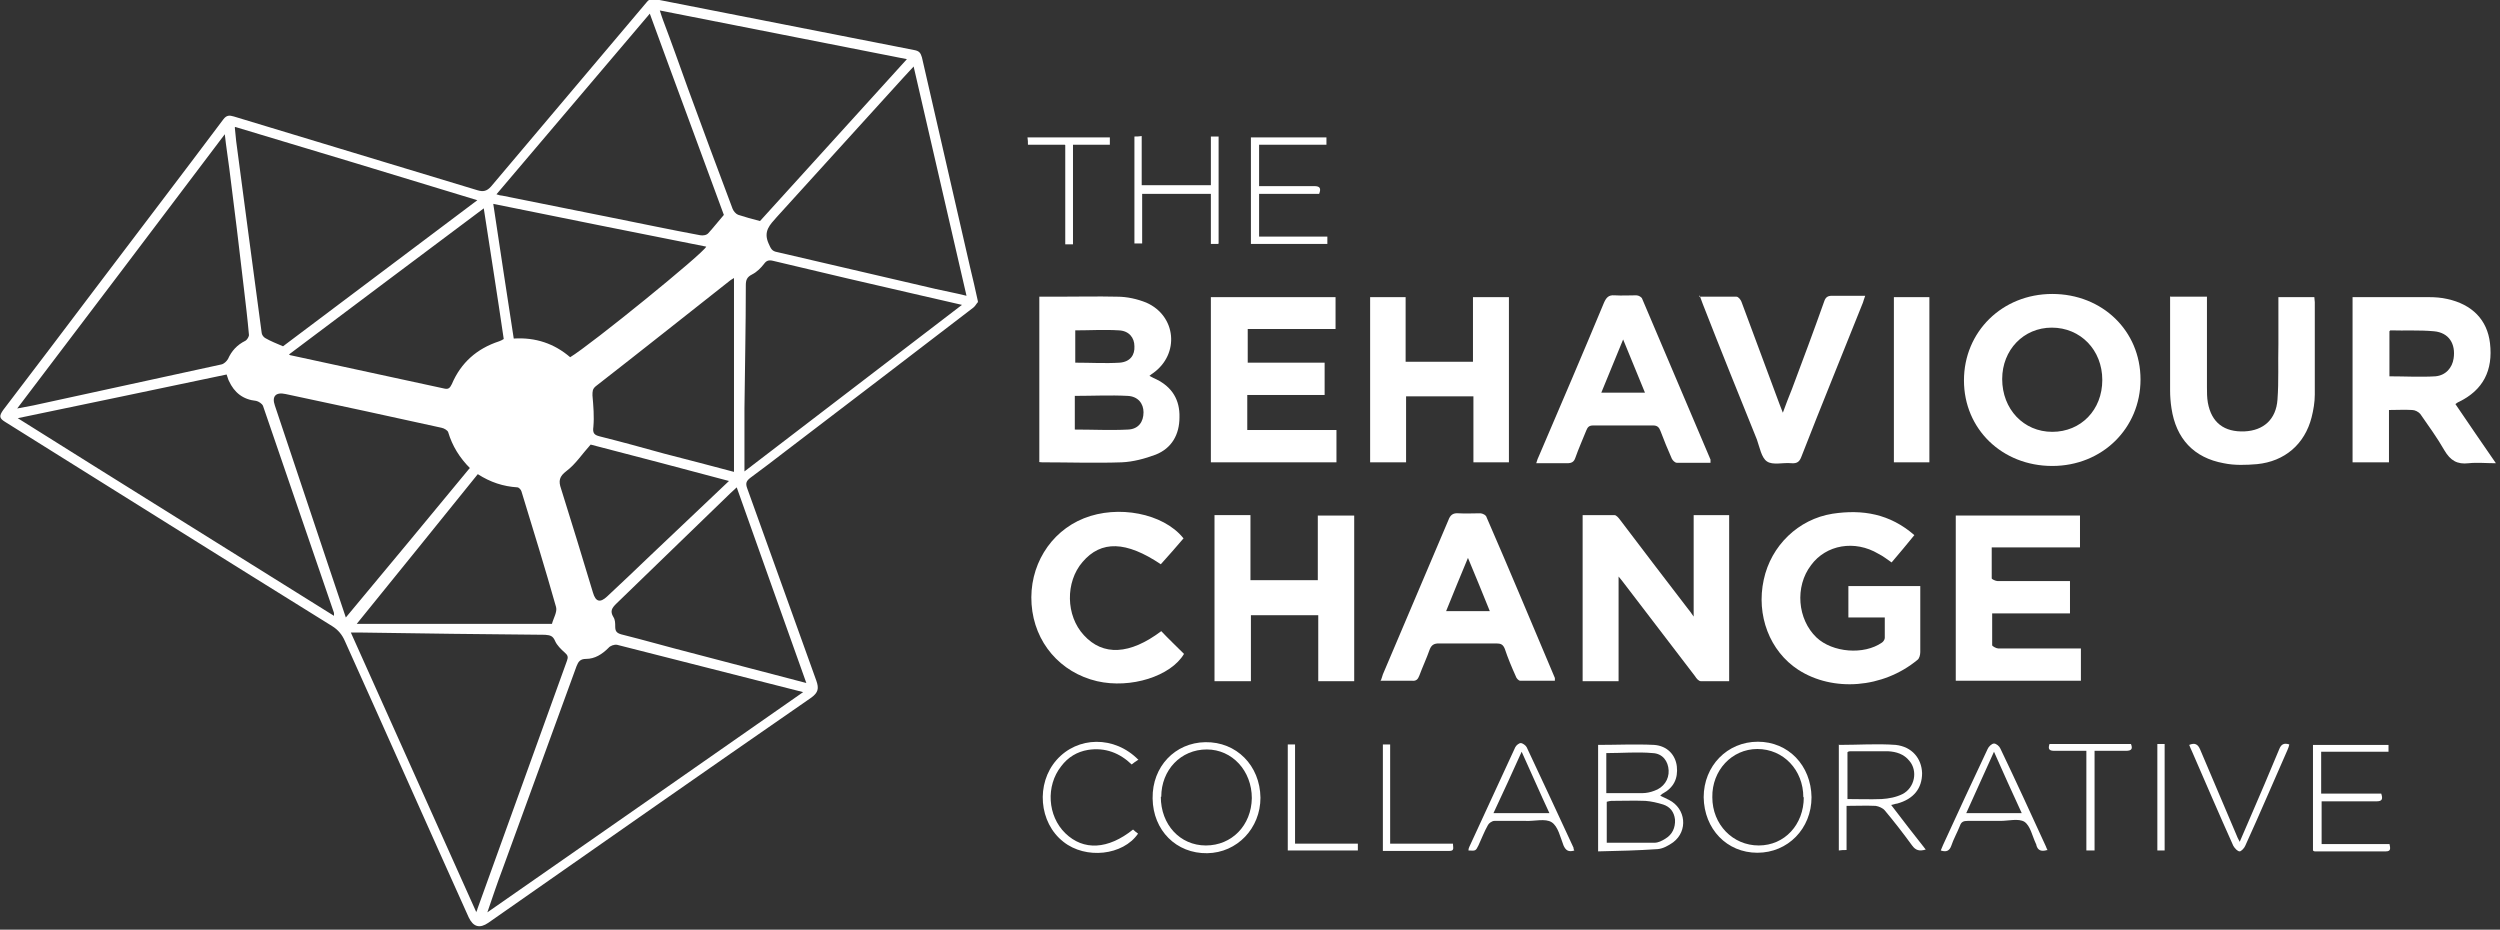 <?xml version="1.0" encoding="UTF-8"?>
<svg xmlns="http://www.w3.org/2000/svg" version="1.1" viewBox="0 0 549.4 204.3">
  <rect x="0" y="0" width="549.4" height="204.3" fill="#333333" stroke="none"/>
  <defs>
    <style>
      .cls-1 {
        fill: #fff;
      }
    </style>
  </defs>
  <!-- Generator: Adobe Illustrator 28.7.1, SVG Export Plug-In . SVG Version: 1.2.0 Build 142)  -->
  <g>
    <g id="Layer_1">
      <path class="cls-1" d="M214.9,66.4c-.3.3-.6.9-1,1.2-13.7,10.5-27.4,21-41.2,31.5-2.6,2-5.2,4-7.8,5.9-.9.7-1.1,1.2-.7,2.3,5.1,14.1,10.1,28.2,15.2,42.3.6,1.7.4,2.6-1.1,3.7-23.7,16.4-47.4,33-71,49.5-1.9,1.3-3.3.9-4.3-1.2-9.1-20.2-18.1-40.5-27.2-60.7-.6-1.4-1.5-2.5-2.8-3.3-24-14.9-47.9-29.9-71.9-44.9-1.3-.8-1.3-1.3-.4-2.6,6.8-8.9,13.6-17.9,20.4-26.9,9.3-12.3,18.7-24.6,28-37,.7-.9,1.3-.9,2.3-.6,17.8,5.4,35.7,10.8,53.5,16.2,1.3.4,2.1.2,3-.8,11.4-13.5,22.8-27,34.2-40.5.7-.9,1.4-.8,2.3-.6,18.8,3.7,37.7,7.4,56.5,11.1,1.1.2,1.4.6,1.7,1.6,3.5,15.4,7.1,30.8,10.6,46.2.6,2.4,1.1,4.7,1.7,7.4h0ZM176.5,152.1c-13.9-3.5-27.4-7-40.9-10.4-.6-.1-1.5.2-1.9.7-1.4,1.4-3,2.4-4.9,2.4-1.3,0-1.7.6-2.1,1.6-5.4,14.9-10.9,29.8-16.3,44.7-1.1,2.9-2.1,5.9-3.3,9.4,23.3-16.2,46.2-32.2,69.4-48.4h0ZM104.6,200.5c.2-.4.3-.5.3-.7,6.6-18.2,13.1-36.4,19.7-54.6.3-.8.2-1.2-.5-1.8-.8-.7-1.7-1.6-2.1-2.5-.5-1.2-1.1-1.3-2.2-1.4-13.6-.1-27.2-.3-40.9-.5-.5,0-1,0-1.8,0,9.2,20.5,18.3,40.8,27.5,61.3h0ZM73.4,135.6c0-.6,0-.7,0-.9-5.2-15.2-10.4-30.3-15.6-45.5-.2-.5-1-1-1.5-1.1-2.9-.3-4.8-1.8-6-4.4-.2-.4-.3-.9-.5-1.4-15.3,3.2-30.4,6.4-45.9,9.6,23.4,14.7,46.4,29,69.6,43.5h0ZM51.6,28c.1,1.2.2,2.1.3,3,1,7.3,1.9,14.6,2.9,21.9.9,6.8,1.8,13.5,2.7,20.2,0,.4.4,1,.8,1.2,1.2.7,2.5,1.2,3.9,1.8,14-10.5,28.2-21.2,42.7-32.1-18-5.5-35.5-10.8-53.2-16.1h0ZM3.6,89.8c1.5-.3,2.6-.5,3.7-.7,13.8-3,27.5-6,41.3-9,.6-.1,1.2-.7,1.5-1.2.8-1.8,2-3.1,3.8-4,.4-.2.9-1,.8-1.4-.3-3.4-.7-6.7-1.1-10.1-1-8.8-2.1-17.6-3.2-26.3-.3-2.4-.7-4.8-1-7.6-15.3,20.3-30.4,40.2-45.8,60.5ZM167,48.6c10.6-11.7,21.3-23.5,32.3-35.6-18.2-3.6-36.1-7.1-54.3-10.7.3,1,.5,1.5.7,2.1,1.9,5,3.7,10.1,5.5,15.1,3.2,8.8,6.5,17.6,9.8,26.4.2.5.7,1.1,1.2,1.3,1.5.5,3,.9,4.9,1.4h0ZM159.1,47.3c-5.3-14.5-10.8-29.2-16.3-44.3-11.3,13.3-22.4,26.4-33.7,39.7.6.2,1,.3,1.3.3,8,1.6,15.9,3.2,23.9,4.8,6.5,1.3,13.1,2.7,19.6,3.9.6.1,1.4,0,1.8-.5,1.1-1.2,2.1-2.5,3.4-4h0ZM200.8,14.6c-1,1.1-1.7,1.8-2.5,2.7-9.2,10.1-18.4,20.3-27.6,30.4-1.5,1.7-3,3.1-1.8,5.8.5,1.1.7,1.7,1.9,1.9,11.6,2.7,23.2,5.4,34.8,8.1,2.2.5,4.4.9,6.8,1.5-3.9-16.9-7.7-33.4-11.6-50.3h0ZM163.6,103.6c16-12.3,31.8-24.3,47.8-36.6-3.2-.7-5.9-1.4-8.7-2-11-2.5-22-5.1-32.9-7.7-.9-.2-1.4,0-1.9.7-.7.9-1.6,1.8-2.6,2.3-1.2.6-1.4,1.3-1.4,2.4,0,9-.2,18-.3,27.1,0,4.5,0,8.9,0,13.7h0ZM103.3,102.9c-2.3-2.3-3.9-4.9-4.8-7.9-.1-.4-.9-.9-1.5-1-11.4-2.5-22.8-5-34.2-7.4-2.2-.5-3.1.5-2.4,2.5,3.9,11.7,7.8,23.4,11.7,35,1.3,3.8,2.5,7.5,3.9,11.6,9.2-11,18.1-21.8,27.2-32.8h0ZM106.3,45.8c-14.4,10.8-28.6,21.4-42.8,32.1.3.2.4.2.5.2,11.2,2.4,22.5,4.9,33.7,7.3.9.2,1.2-.2,1.6-1,2-4.7,5.5-7.8,10.4-9.4.3-.1.7-.3,1-.5-1.4-9.6-2.9-19-4.4-28.8h0ZM177.2,150.1c-5.2-14.5-10.2-28.7-15.3-43-.6.6-1,.9-1.4,1.3-8.4,8.1-16.7,16.2-25.1,24.3-.9.9-1.4,1.6-.6,2.9.4.6.4,1.4.4,2.1,0,1,.3,1.4,1.3,1.7,5.2,1.3,10.4,2.8,15.5,4.1,8.3,2.2,16.5,4.3,25.2,6.6h0ZM155.2,54.2c-15.6-3.1-31.1-6.2-46.8-9.4,1.5,10.1,3,19.8,4.5,29.6,4.8-.3,8.9,1.1,12.4,4.1,4.5-2.7,29.5-23,29.9-24.3h0ZM105,104.2c-8.8,10.9-17.5,21.7-26.6,32.9h42.9c.3-1.2,1.2-2.6.9-3.7-2.4-8.5-5-16.9-7.6-25.4-.1-.4-.6-.9-.9-.9-3.1-.2-5.9-1.1-8.7-2.9ZM161.3,61.1c-.4.2-.6.4-.8.5-9.9,7.8-19.7,15.6-29.6,23.3-.7.6-.7,1.1-.7,2,.2,2.3.4,4.6.2,6.9-.2,1.4.2,1.8,1.4,2.1,4.8,1.2,9.5,2.5,14.2,3.8,5,1.3,10.1,2.6,15.3,4v-42.6h0ZM160.2,105.7c-10.5-2.8-20.7-5.5-30.4-8-1.9,2.1-3.3,4.3-5.3,5.8-1.6,1.2-1.8,2.2-1.2,3.9,2.4,7.6,4.7,15.2,7,22.8.6,2.1,1.6,2.3,3.1.9,3.2-3,6.4-6,9.5-9,5.7-5.4,11.3-10.7,17.3-16.4h0Z"/>
      <g>
        <path class="cls-1" d="M228.4,101.6v-36.4c1.4,0,2.8,0,4.1,0,4.4,0,8.7-.1,13,0,2.2,0,4.4.5,6.4,1.3,6.6,2.9,7.4,11.3,1.5,15.5-.2.1-.4.3-.8.6.6.3,1.1.6,1.6.8,3.4,1.7,5.1,4.5,5,8.3,0,3.8-1.7,6.8-5.2,8.2-2.4.9-5,1.6-7.5,1.7-5.8.2-11.6,0-17.4,0-.2,0-.5,0-.8-.1ZM236.2,86.8v7.6c4,0,7.9.2,11.7,0,2.3-.1,3.4-1.7,3.4-3.8,0-1.9-1.2-3.5-3.5-3.6-3.8-.2-7.7,0-11.6,0ZM236.3,72.4v7.3c3.4,0,6.6.2,9.8,0,2.3-.2,3.3-1.7,3.2-3.6,0-1.9-1.2-3.4-3.4-3.5-3.2-.2-6.4,0-9.6,0Z"/>
        <path class="cls-1" d="M355.7,149.7h-7.9v-36.5c2.3,0,4.6,0,7,0,.4,0,.9.6,1.2,1,4.9,6.5,9.9,13,14.8,19.4.4.5.8,1,1.4,1.9v-22.3h7.8v36.5c-2.1,0-4.2,0-6.2,0-.5,0-1-.6-1.3-1.1-5.2-6.8-10.4-13.6-15.6-20.4-.3-.4-.6-.8-1.2-1.5v23Z"/>
        <path class="cls-1" d="M525,90v11.6h-8v-36.3c.4,0,.9,0,1.4,0,5.1,0,10.3,0,15.4,0,1.3,0,2.7.1,4,.4,5.5,1.2,8.8,4.6,9.4,9.7.7,6-1.5,10.3-6.8,12.9-.3.1-.5.3-.8.5,2.9,4.3,5.8,8.5,8.9,13-2.2,0-4.1-.2-6,0-2.5.3-4-.6-5.3-2.8-1.6-2.8-3.5-5.4-5.3-8-.4-.5-1.2-.9-1.8-.9-1.6-.1-3.3,0-5.1,0ZM525.1,82.7c3.4,0,6.8.2,10.1,0,2.3-.2,3.7-1.9,4-3.9.5-3.2-1-5.7-4.3-6-3.2-.3-6.4-.1-9.6-.2l-.2.2v10Z"/>
        <path class="cls-1" d="M451,64.6c11,0,19.4,8.1,19.4,18.8,0,10.7-8.4,19-19.4,19-11,0-19.4-8.1-19.4-18.8,0-10.7,8.4-19,19.4-19ZM462,83.5c0-6.6-4.8-11.5-11.1-11.5-6.2,0-10.9,4.9-10.9,11.3,0,6.6,4.7,11.6,11,11.6,6.3,0,11-4.8,11-11.4Z"/>
        <path class="cls-1" d="M420.7,117.6c-1.7,2.1-3.3,4-5,6-1-.7-1.9-1.4-2.9-1.9-5.2-3.1-11.5-2-14.8,2.5-3.6,4.7-3,11.9,1.2,15.9,3.5,3.3,10.4,3.9,14.4,1.1.3-.2.6-.7.6-1,0-1.4,0-2.9,0-4.5h-8v-6.9h15.8v2.3c0,4.1,0,8.1,0,12.2,0,.6-.2,1.4-.6,1.7-7.6,6.3-18.6,7.1-26.2,2.2-6.3-4.1-9.3-12-7.6-19.8,1.6-7.5,7.6-13.3,15.1-14.5,6.6-1,12.6,0,18,4.7Z"/>
        <path class="cls-1" d="M266.9,113.2h7.9v14.3h14.8v-14.2h8v36.4h-7.9v-14.5h-14.8v14.5h-8v-36.4Z"/>
        <path class="cls-1" d="M274.1,86.8v7.7h19.6v7.1h-27.6v-36.3h27.4v7h-19.3v7.4h16.9v7.1h-17Z"/>
        <path class="cls-1" d="M454.9,127.7v7.1h-17.1c0,2.5,0,4.7,0,7,0,.2.9.7,1.3.7,5.4,0,10.9,0,16.3,0,.6,0,1.2,0,1.9,0v7.1h-27.5v-36.3h27.3v7h-19.4c0,2.4,0,4.6,0,6.8,0,.2.9.6,1.3.6,4.6,0,9.3,0,13.9,0,.5,0,1.1,0,1.8,0Z"/>
        <path class="cls-1" d="M323.8,101.6v-14.5h-14.8v14.5h-7.9v-36.3h7.8v14.2h14.8v-14.2h7.9v36.3h-7.9Z"/>
        <path class="cls-1" d="M477,65.2h8c0,.6,0,1.1,0,1.7,0,6.1,0,12.1,0,18.2,0,1.1,0,2.3.2,3.4.8,4.4,3.6,6.5,8.1,6.3,4.1-.2,6.9-2.6,7.2-7,.3-4,.1-8.1.2-12.1,0-3.4,0-6.9,0-10.4h7.9c0,.4.1.8.1,1.1,0,6.8,0,13.5,0,20.3,0,1.7-.3,3.4-.7,5-1.5,5.9-5.9,9.7-12,10.3-2.4.2-4.9.3-7.3-.2-6.6-1.2-10.5-5.4-11.5-12.1-.2-1.3-.3-2.6-.3-3.9,0-6.4,0-12.7,0-19.1,0-.5,0-1,0-1.6Z"/>
        <path class="cls-1" d="M375.9,101.7c-2.6,0-5,0-7.4,0-.4,0-.9-.5-1.1-.9-.9-2-1.7-4-2.5-6.1-.3-.8-.7-1.2-1.6-1.2-4.4,0-8.8,0-13.2,0-.8,0-1.2.3-1.5,1.1-.8,2-1.7,4-2.4,6-.3.9-.8,1.2-1.8,1.2-2.2,0-4.4,0-6.8,0,.2-.7.4-1.2.6-1.6,4.8-11.2,9.6-22.4,14.3-33.7.5-1.1,1-1.7,2.3-1.6,1.6.1,3.2,0,4.8,0,.5,0,1.2.4,1.3.8,5,11.8,10,23.5,15,35.3,0,.1,0,.3,0,.7ZM361.5,86.3c-1.6-3.9-3.1-7.6-4.8-11.7-1.7,4.1-3.2,7.8-4.8,11.7h9.6Z"/>
        <path class="cls-1" d="M303.4,149.7c.2-.6.4-1.1.5-1.5,4.8-11.3,9.6-22.6,14.4-33.9.4-1.1,1-1.6,2.2-1.5,1.6.1,3.2,0,4.8,0,.5,0,1.3.4,1.4.9,5.1,11.7,10,23.5,15,35.3,0,.1,0,.3,0,.6-2.6,0-5.1,0-7.6,0-.4,0-.9-.6-1-1-.9-2-1.7-3.9-2.4-6-.4-1-.9-1.2-1.9-1.2-4.2,0-8.4,0-12.6,0-1,0-1.6.3-2,1.3-.7,2-1.6,3.9-2.3,5.8-.3.8-.7,1.2-1.6,1.1-2.2,0-4.5,0-7,0ZM317.8,134.3h9.6c-1.6-3.9-3.1-7.7-4.8-11.7-1.7,4-3.2,7.8-4.8,11.7Z"/>
        <path class="cls-1" d="M260.1,118.3c-1.6,1.9-3.3,3.8-5,5.7-7.6-5.1-13.1-5.3-17.2-.5-3.8,4.4-3.7,11.8.3,16.1,4.2,4.6,10.1,4.3,17-.9,1.6,1.7,3.3,3.3,5,5-2.9,4.9-11.7,7.7-19.1,6-8.1-1.9-13.8-8.5-14.4-16.9-.6-8.3,4-15.9,11.5-18.9,7.5-3,17.4-1.1,21.8,4.3Z"/>
        <path class="cls-1" d="M373.4,65.2c2.9,0,5.5,0,8.2,0,.4,0,.9.6,1.1,1.1,2.8,7.5,5.6,15.1,8.4,22.6.2.5.4,1,.7,1.8.7-1.9,1.3-3.5,2-5.2,2.4-6.4,4.8-12.8,7.1-19.3.3-.9.8-1.2,1.7-1.2,2.4,0,4.8,0,7.3,0-.2.6-.4,1.1-.5,1.5-4.5,11.3-9.1,22.5-13.5,33.8-.4,1.1-.9,1.6-2.2,1.5-1.8-.2-4.1.5-5.4-.4-1.2-.8-1.6-3.1-2.2-4.8-4-9.9-8-19.8-11.9-29.8-.2-.5-.4-1.1-.7-1.9Z"/>
        <path class="cls-1" d="M424,101.6h-7.8v-36.3h7.8v36.3Z"/>
        <path class="cls-1" d="M364.9,174.9c.7.3,1.3.6,1.9.9,3.7,1.9,4.2,6.8.9,9.3-1,.7-2.2,1.4-3.4,1.5-4.3.3-8.6.4-13.1.5v-23.4c4.1,0,8.2-.2,12.3,0,2.9.2,4.7,2.2,5,4.7.3,2.7-.7,4.7-3.1,6-.1,0-.2.2-.5.4ZM353,185.2c3.7,0,7.1,0,10.6,0,.8,0,1.6-.4,2.4-.9,1.5-.9,2.2-2.4,2.1-4.2-.2-1.7-1.1-2.8-2.6-3.3-1.3-.4-2.6-.7-3.9-.8-2.5-.1-5,0-7.5,0-.3,0-.6.1-1,.2v9ZM353,174.3c2.7,0,5.3,0,7.9,0,.9,0,1.8-.2,2.6-.5,2.1-.7,3.3-2.5,3.2-4.5-.1-2-1.3-3.7-3.5-3.8-3.3-.3-6.7,0-10.2,0v9Z"/>
        <path class="cls-1" d="M404.2,163.7c4.2,0,8.3-.3,12.4,0,3.6.4,5.7,3,5.8,6.2,0,3.3-1.8,5.7-5.5,6.7-.3,0-.7.2-1.3.3,2.5,3.3,5,6.5,7.6,9.8-1.4.4-2.2.2-3-.9-1.9-2.6-3.9-5.2-6-7.7-.4-.5-1.3-.9-2-1-2.1-.1-4.2,0-6.4,0v9.7c-.6,0-1.1,0-1.7.1v-23.3ZM405.9,175.6c2.6,0,5.1.1,7.6,0,1.6-.1,3.2-.4,4.6-1.1,2.7-1.4,3.4-5.1,1.5-7.3-1.2-1.5-2.9-2-4.6-2.1-2.8,0-5.7,0-8.5,0-.2,0-.4.1-.5.2v10.3Z"/>
        <path class="cls-1" d="M253.3,175.4c-.1-6.9,4.9-12.2,11.6-12.3,6.8-.1,12,5.1,12.1,12.2,0,6.7-5.1,12.1-11.7,12.2-6.8.1-11.9-5-12-12ZM255.1,175.1c0,6.1,4.2,10.7,9.9,10.7,5.7,0,10-4.4,10.1-10.4,0-6-4.3-10.7-9.9-10.7-5.7,0-10,4.5-10,10.4Z"/>
        <path class="cls-1" d="M398.1,175.2c0,6.9-5.2,12.2-11.9,12.2-6.7,0-11.7-5.2-11.8-12.2,0-6.9,5.2-12.2,11.9-12.2,6.7,0,11.7,5.2,11.8,12.2ZM396.3,175.2c0-6-4.4-10.6-10.1-10.6-5.6,0-10,4.7-9.9,10.6,0,6,4.5,10.6,10.2,10.6,5.7,0,9.9-4.6,9.9-10.6Z"/>
        <path class="cls-1" d="M291.5,30.2v1.6h-14.8v9.1c.5,0,1.1,0,1.6,0,3.5,0,7,0,10.5,0,1.2,0,1.6.4,1.1,1.7h-13.2v9.4h15v1.6h-16.8v-23.4h16.6Z"/>
        <path class="cls-1" d="M525.1,185.4c.2,1,.4,1.7-.8,1.7-5.2,0-10.4,0-15.6,0,0,0-.2,0-.4-.2v-23.2h16.6v1.5h-14.8v9.2h13.2c.4,1.2.2,1.7-1,1.7-4,0-8,0-12.1,0v9.4h14.9Z"/>
        <path class="cls-1" d="M267.7,53.6c-.5,0-1,0-1.6,0v-11h-15.1v10.9h-1.7v-23.5c.5,0,1,0,1.6-.1v10.8h15.2v-10.7h1.7v23.5Z"/>
        <path class="cls-1" d="M449.9,186.8c-1.3.4-2.1.1-2.4-1.1,0,0,0-.2-.1-.3-.8-1.7-1.2-3.9-2.5-4.8-1.3-.8-3.5-.2-5.3-.2-2.4,0-4.8,0-7.2,0-.9,0-1.4.2-1.7,1.1-.6,1.5-1.4,2.9-1.9,4.4-.4,1.1-1.1,1.4-2.3,1,.2-.4.3-.8.5-1.2,3.2-7,6.5-14.1,9.8-21.1.2-.5.9-1.2,1.4-1.2.5,0,1.2.6,1.4,1.1,3.4,7.1,6.7,14.3,10,21.5.1.3.2.5.4.9ZM444.3,178.7c-2.1-4.5-4-8.8-6.1-13.5-2.1,4.7-4.1,9-6.1,13.5h12.3Z"/>
        <path class="cls-1" d="M346,186.9c-1.3.4-1.9,0-2.4-1.1-.7-1.8-1.2-4.2-2.6-5.1-1.4-.9-3.8-.2-5.7-.3-2.3,0-4.6,0-6.9,0-.5,0-1.2.5-1.4.9-.8,1.4-1.4,3-2.1,4.5-.6,1.2-.6,1.2-2.2,1.1,0-.3.1-.6.2-.8,3.4-7.3,6.7-14.6,10.1-21.9.2-.4.8-.9,1.2-.9.4,0,1.1.5,1.3.9,3.5,7.4,6.9,14.8,10.3,22.1,0,.1,0,.3.1.5ZM340.5,178.7c-2.1-4.5-4-8.9-6.1-13.5-2.1,4.7-4.1,9-6.2,13.5h12.3Z"/>
        <path class="cls-1" d="M250.1,167c-.5.3-.9.6-1.4,1-2.6-2.5-5.8-3.8-9.6-3.2-2.4.4-4.4,1.6-5.9,3.6-3.4,4.3-3,10.9.9,14.7,4,3.9,9.4,3.6,14.9-.8.3.3.7.6,1.1.9-3.3,4.8-11.5,5.7-16.4,1.8-5.4-4.2-6.1-12.8-1.5-18,4.6-5.2,12.7-5.4,18,0Z"/>
        <path class="cls-1" d="M481.1,163.7c1.2-.5,1.9-.2,2.4,1,2.6,6.2,5.3,12.4,7.9,18.6.2.5.4,1,.8,1.7.8-1.8,1.5-3.5,2.2-5.1,2.2-5.1,4.4-10.2,6.5-15.3.4-1,1-1.4,2.2-1-.1.4-.2.8-.4,1.2-3.1,7-6.1,14.1-9.3,21.1-.2.5-.9,1.2-1.2,1.2-.5,0-1.1-.7-1.4-1.2-3.1-6.9-6.1-13.9-9.1-20.8-.2-.4-.4-.9-.6-1.4Z"/>
        <path class="cls-1" d="M234,31.8h-8.1c0-.6,0-1-.1-1.6h18.1v1.6h-8.1v21.9h-1.7v-21.8Z"/>
        <path class="cls-1" d="M460.3,186.9h-1.8v-21.9c-2.4,0-4.7,0-7,0-1.1,0-1.5-.3-1.1-1.5h17.9c.4,1,.2,1.5-1.1,1.5-2.2,0-4.5,0-6.9,0v21.9Z"/>
        <path class="cls-1" d="M284.6,185.4h13.8v1.5h-15.4v-23.3h1.6v21.8Z"/>
        <path class="cls-1" d="M319.3,185.4c0,.9.4,1.6-.8,1.6-4.8,0-9.7,0-14.6,0v-23.4h1.6v21.8h13.8Z"/>
        <path class="cls-1" d="M474.1,163.5h1.6v23.4h-1.6v-23.4Z"/>
      </g>
    </g>
  </g>
</svg>